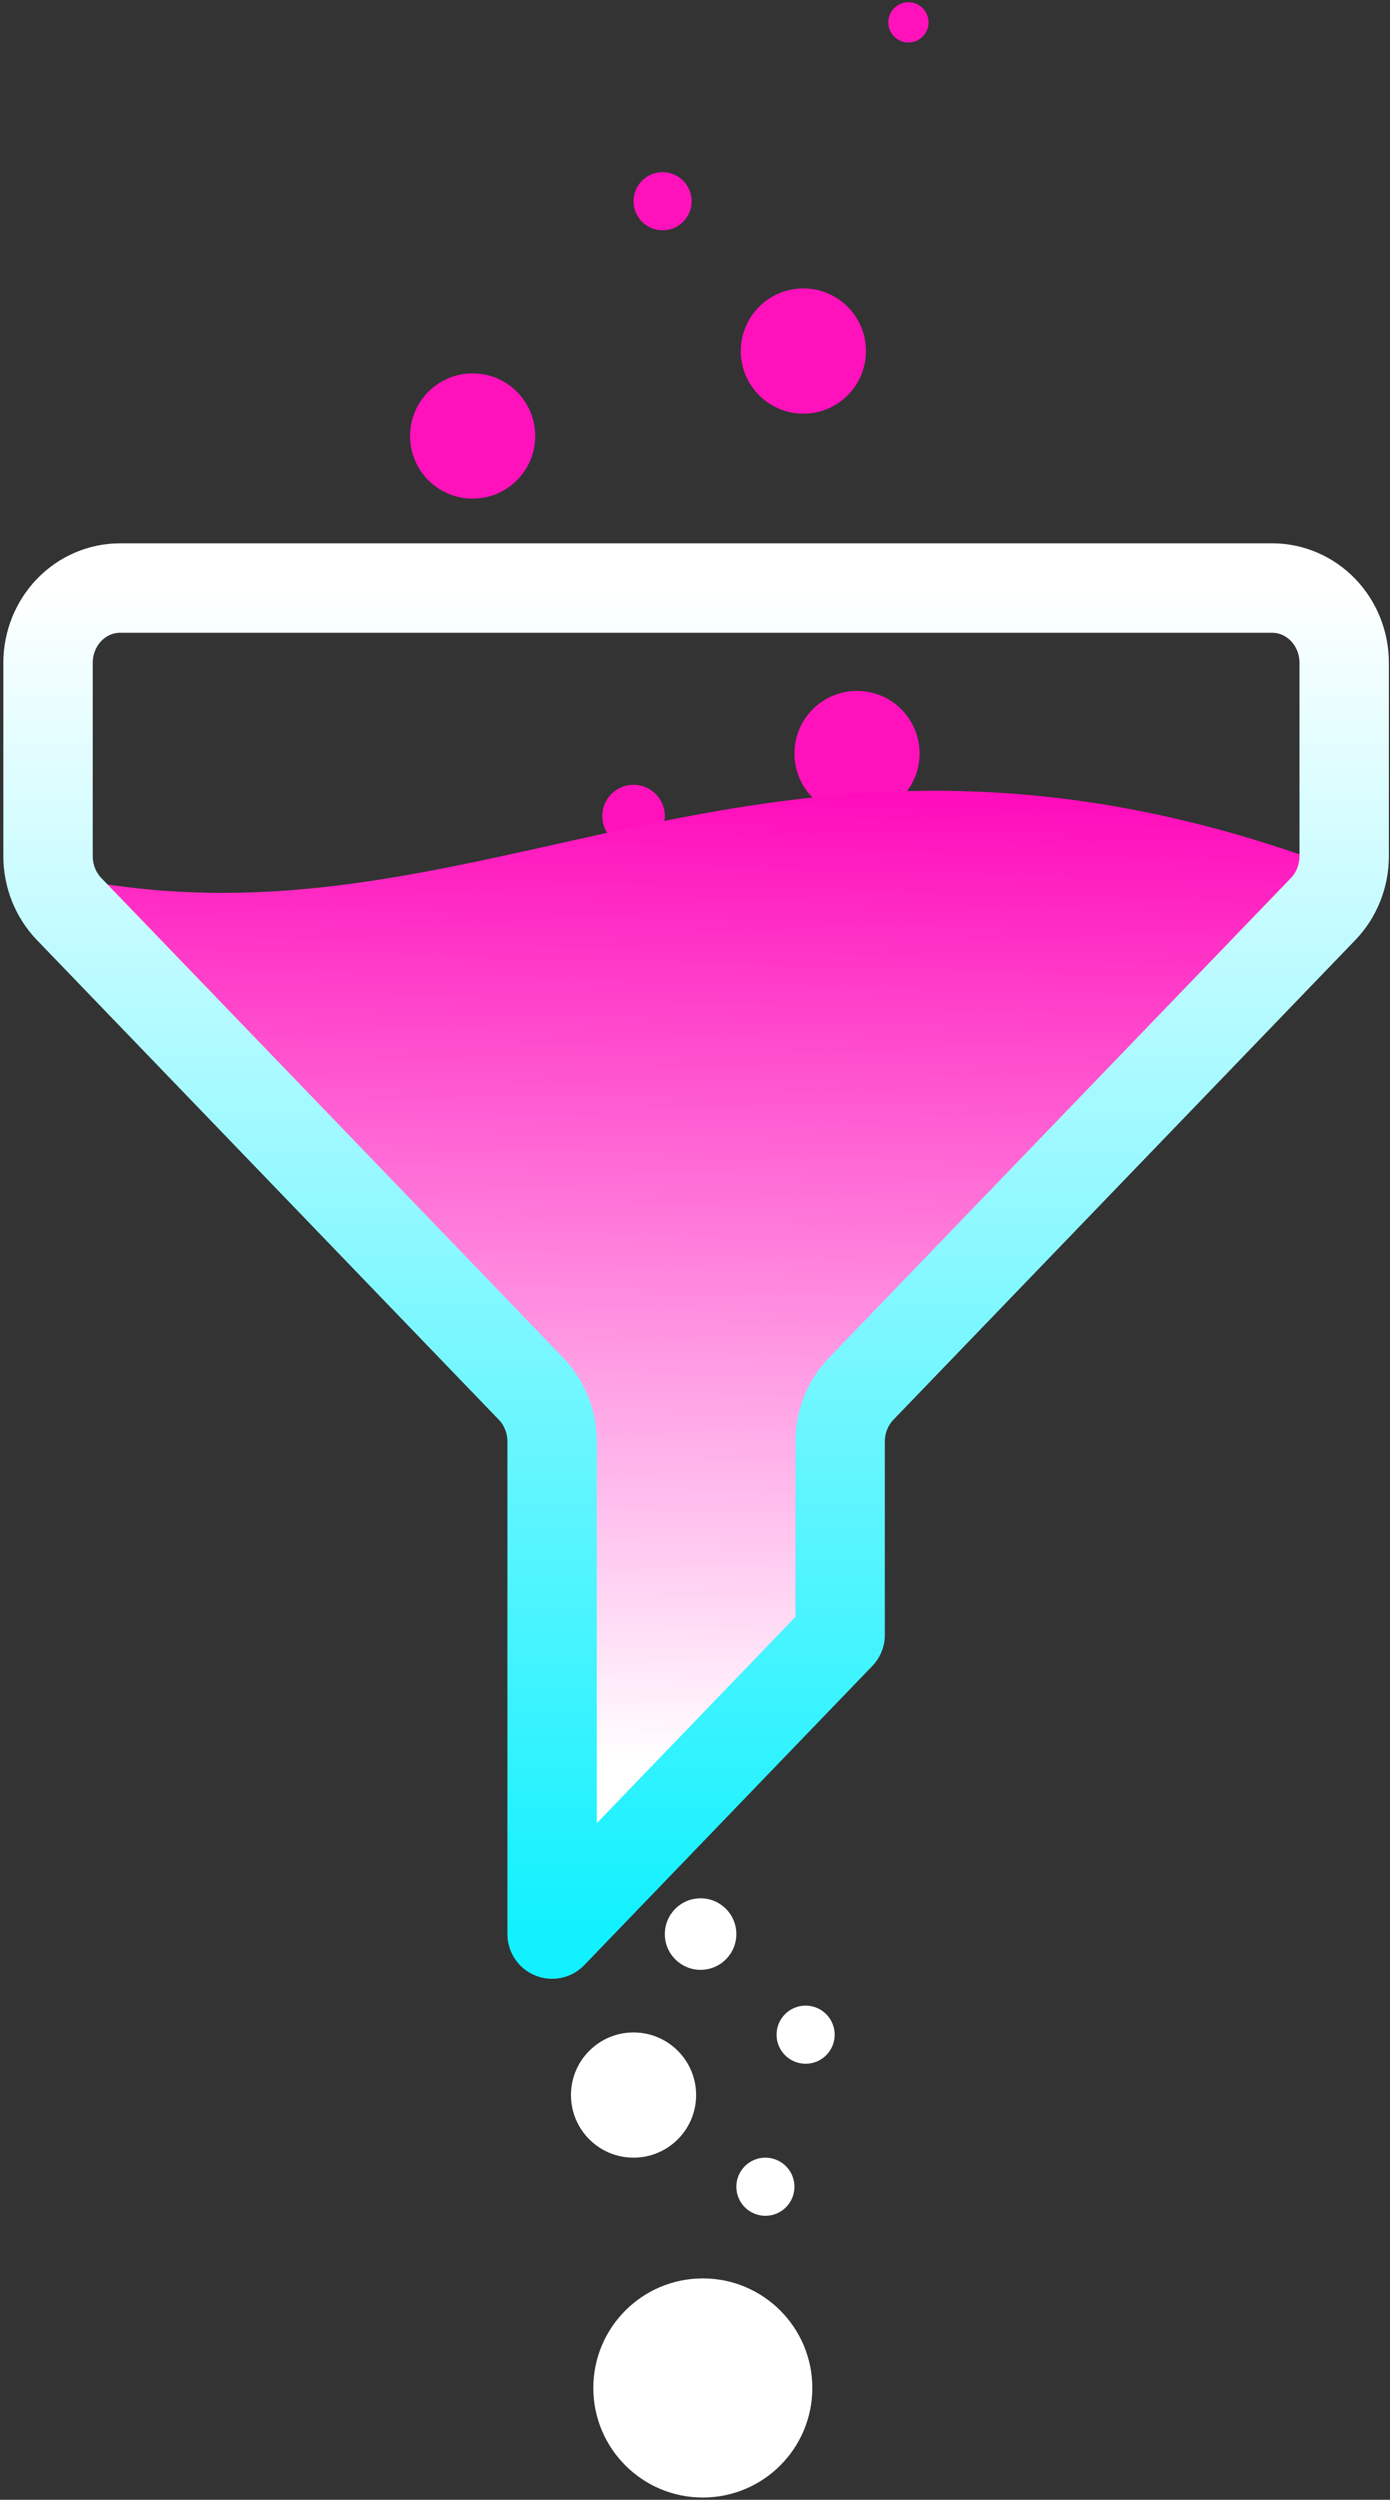 <svg width="311" height="559" viewBox="0 0 311 559" fill="none" xmlns="http://www.w3.org/2000/svg">
<rect x="0" y="0" width="311" height="559" fill="#333333" stroke="none"/>
<circle cx="141.75" cy="468.5" r="14" fill="white"/>
<circle cx="105.75" cy="97.5" r="14" fill="#FF11BC"/>
<circle cx="191.75" cy="168.5" r="14" fill="#FF11BC"/>
<circle cx="141.75" cy="182.5" r="7" fill="#FF11BC"/>
<circle cx="179.75" cy="78.5" r="14" fill="#FF11BC"/>
<circle cx="180.25" cy="455" r="6.5" fill="white"/>
<circle cx="171.25" cy="489" r="6.5" fill="white"/>
<circle cx="148.25" cy="45" r="6.5" fill="#FF11BC"/>
<circle cx="203.25" cy="5" r="4.5" fill="#FF11BC"/>
<circle cx="157.25" cy="534" r="24.5" fill="white"/>
<circle cx="156.75" cy="432.5" r="8" fill="white"/>
<path d="M127.75 318C127.75 318 33.248 213.258 10.75 195.258C108.249 217.758 170.749 144.258 302.25 195.258L186.75 318V370L127.75 433.5V318Z" fill="url(#paint0_linear_645_7751)"/>
<path d="M15.469 136.398C12.447 139.534 10.75 143.787 10.75 148.222V191.466C10.751 195.901 12.449 200.153 15.471 203.288L118.807 310.545C121.829 313.68 123.527 317.933 123.528 322.367V432.5L187.972 365.611V322.367C187.973 317.933 189.671 313.68 192.693 310.545L296.029 203.288C299.051 200.153 300.749 195.901 300.75 191.466V148.222C300.75 143.787 299.053 139.534 296.031 136.398C293.01 133.262 288.912 131.5 284.639 131.5H26.861C22.588 131.5 18.49 133.262 15.469 136.398Z" stroke="url(#paint1_linear_645_7751)" stroke-width="20" stroke-linecap="round" stroke-linejoin="round"/>
<defs>
<linearGradient id="paint0_linear_645_7751" x1="141" y1="164.5" x2="134.5" y2="394" gradientUnits="userSpaceOnUse">
<stop stop-color="#FF00B8"/>
<stop offset="1" stop-color="white"/>
</linearGradient>
<linearGradient id="paint1_linear_645_7751" x1="155.75" y1="131.5" x2="155.75" y2="432.5" gradientUnits="userSpaceOnUse">
<stop stop-color="white"/>
<stop offset="1" stop-color="#11F1FF"/>
</linearGradient>
</defs>
</svg>
